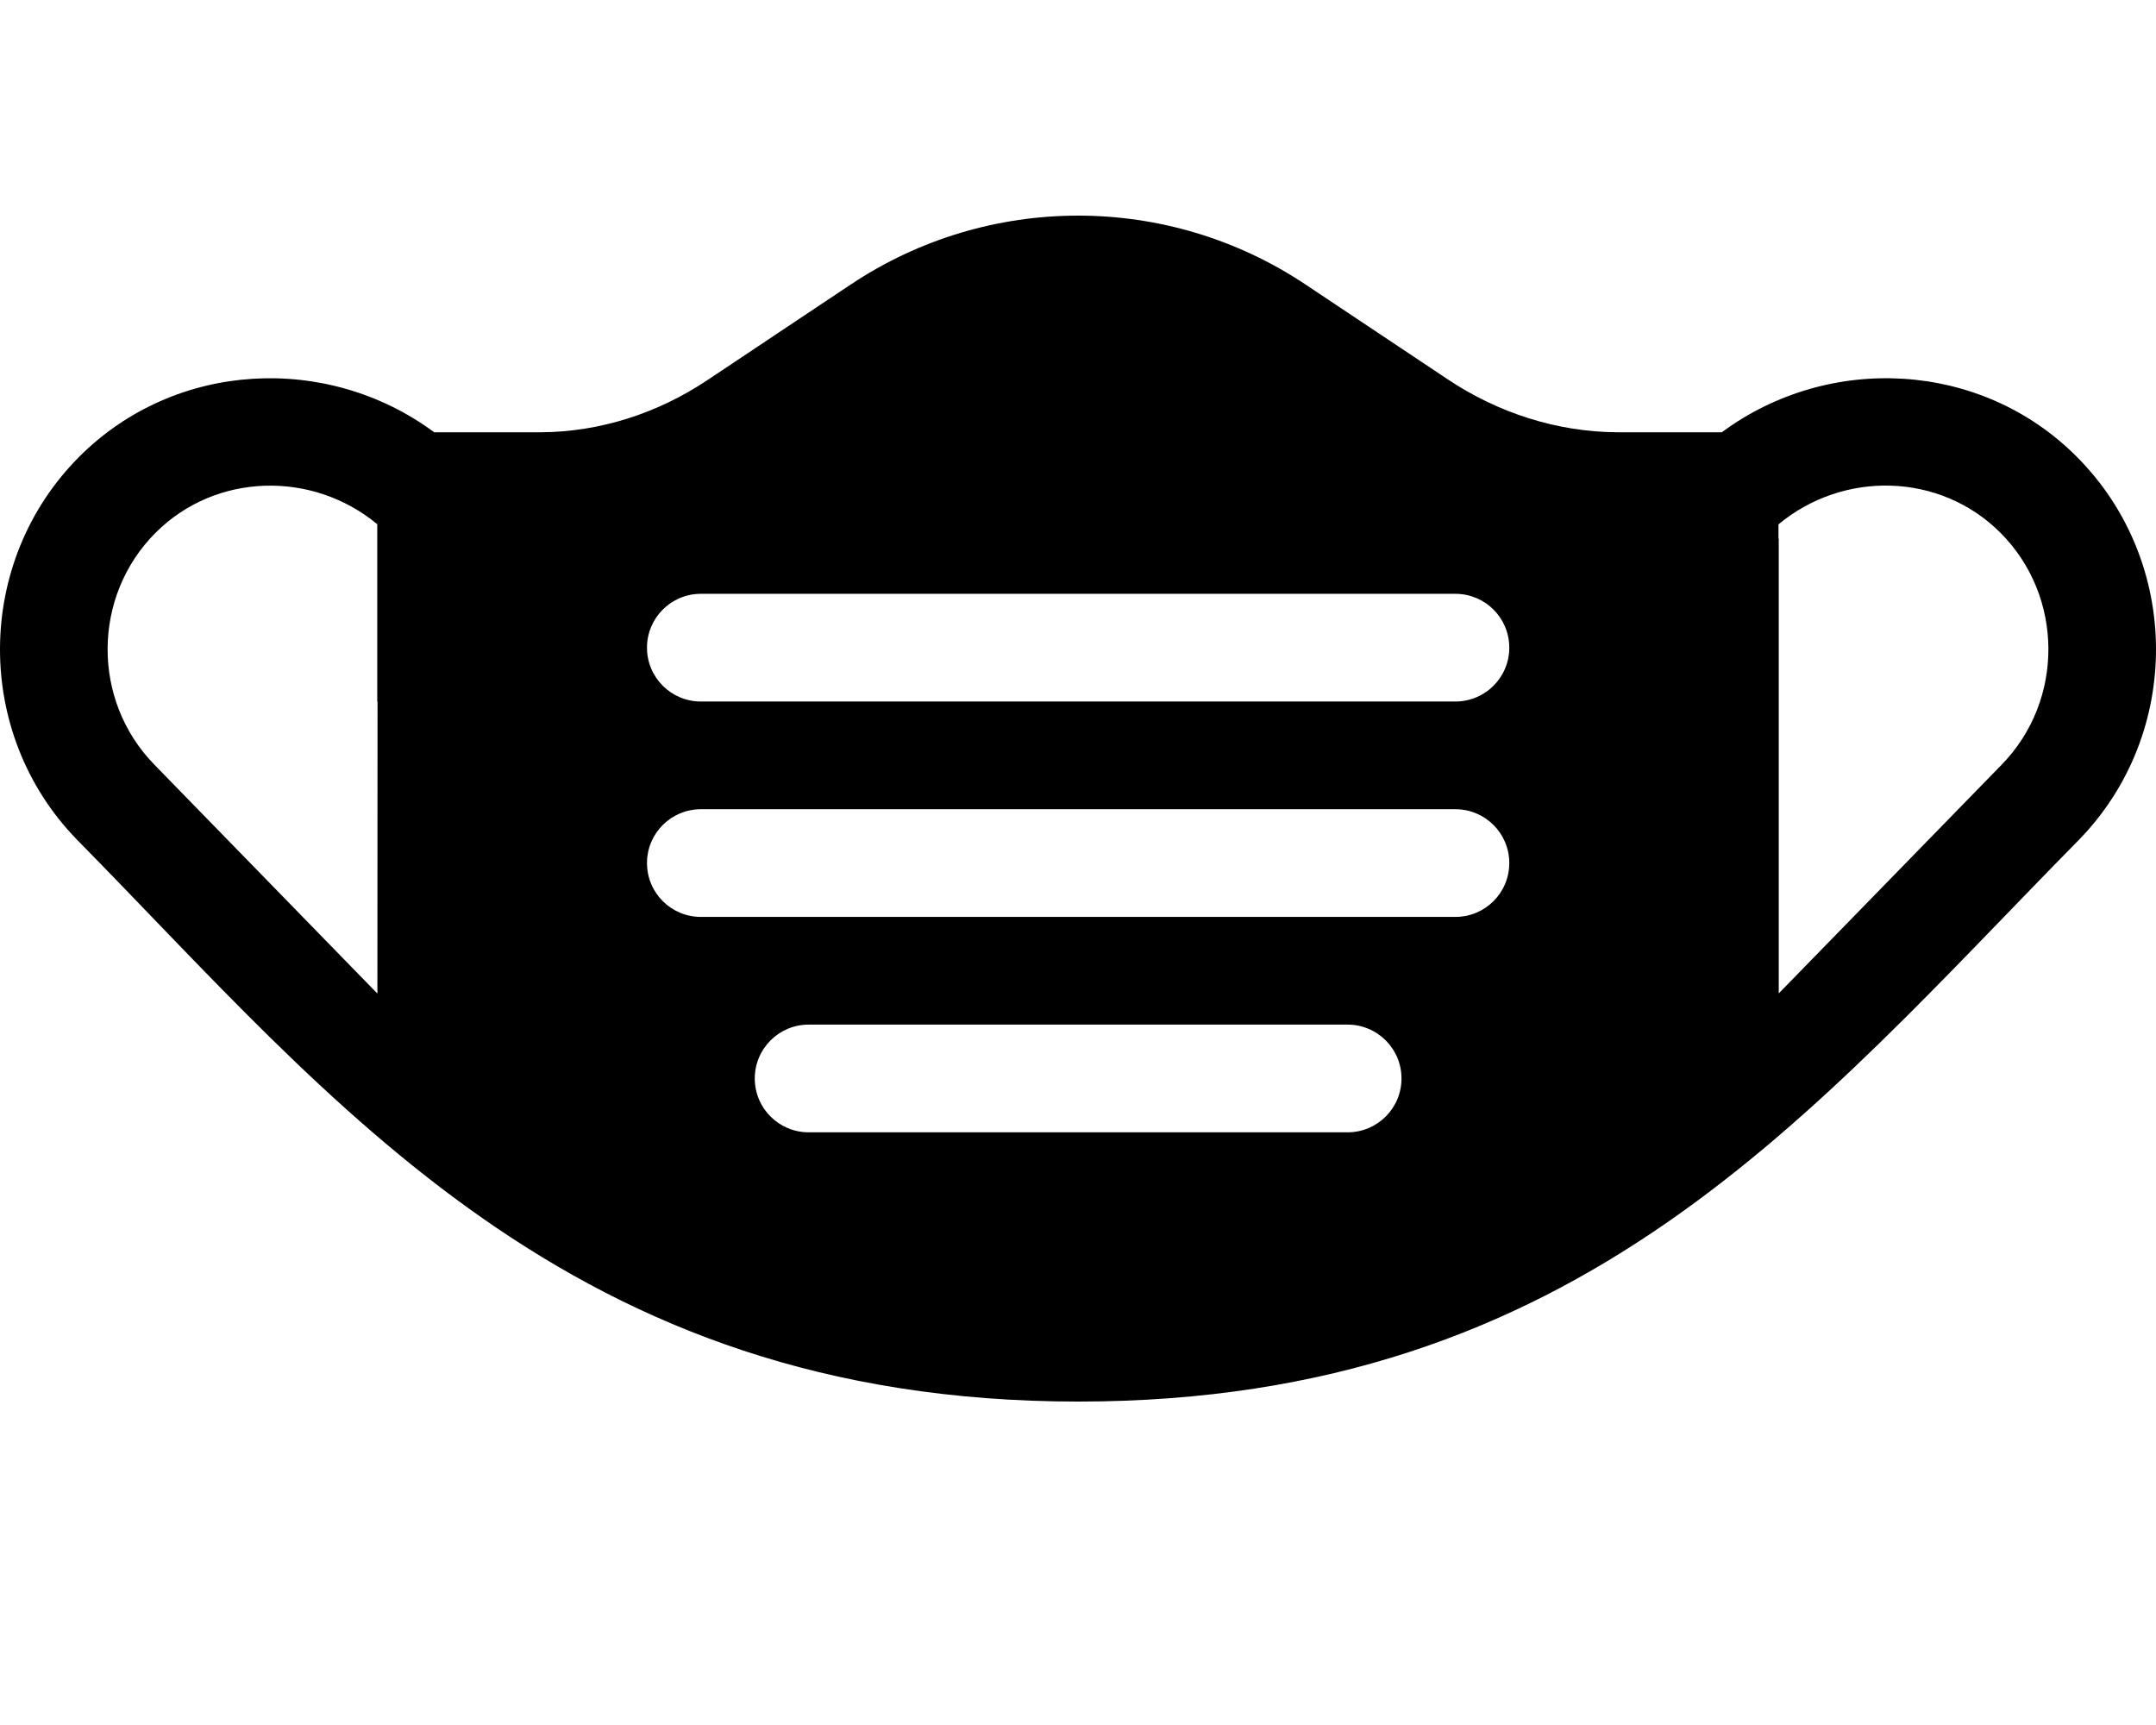 <svg xmlns="http://www.w3.org/2000/svg"
     viewBox="0 0 640 512"><!-- Font Awesome Free 6.0.0-alpha2 by @fontawesome - https://fontawesome.com License - https://fontawesome.com/license/free (Icons: CC BY 4.0, Fonts: SIL OFL 1.1, Code: MIT License) -->
    <path d="M616.401 135.486C587.934 107.004 542.807 104.857 511.114 128.303H480.003C462.12 128.188 444.661 122.531 429.786 112.613L387.526 84.434C346.669 57.188 293.415 57.188 252.557 84.434L209.819 112.932C195.257 122.643 178.165 128.189 160.655 128.303H128.891C97.2 104.855 52.096 107.018 23.6 135.486C-7.583 166.656 -7.896 217.682 22.85 249.227C99.206 326.771 168.878 416 320.042 416C469.307 416 537.415 330.209 617.151 249.242C647.897 217.682 647.585 166.656 616.401 135.486ZM112.028 294.9L45.786 226.922C27.163 207.832 27.35 176.943 46.223 158.088C64.122 140.236 92.77 139.662 111.987 155.592V208.219H112.069L112.028 294.9ZM400.032 336.084H240.052C231.21 336.084 224.053 328.936 224.053 320.102C224.053 311.266 231.21 304.117 240.052 304.117H400.032C408.874 304.117 416.03 311.266 416.03 320.102C416.03 328.936 408.874 336.084 400.032 336.084ZM432.028 272.15H208.055C199.214 272.15 192.057 265.002 192.057 256.168S199.214 240.186 208.055 240.186H432.028C440.87 240.186 448.026 247.334 448.026 256.168S440.87 272.15 432.028 272.15ZM432.028 208.219H208.055C199.214 208.219 192.057 201.07 192.057 192.236C192.057 183.4 199.214 176.252 208.055 176.252H432.028C440.87 176.252 448.026 183.4 448.026 192.236C448.026 201.07 440.87 208.219 432.028 208.219ZM594.216 226.938L528.014 294.857V160.064C528.014 159.92 527.944 159.797 527.932 159.656V155.639C547.143 139.643 575.827 140.182 593.778 158.088C612.651 176.943 612.839 207.832 594.216 226.938Z"/>
</svg>